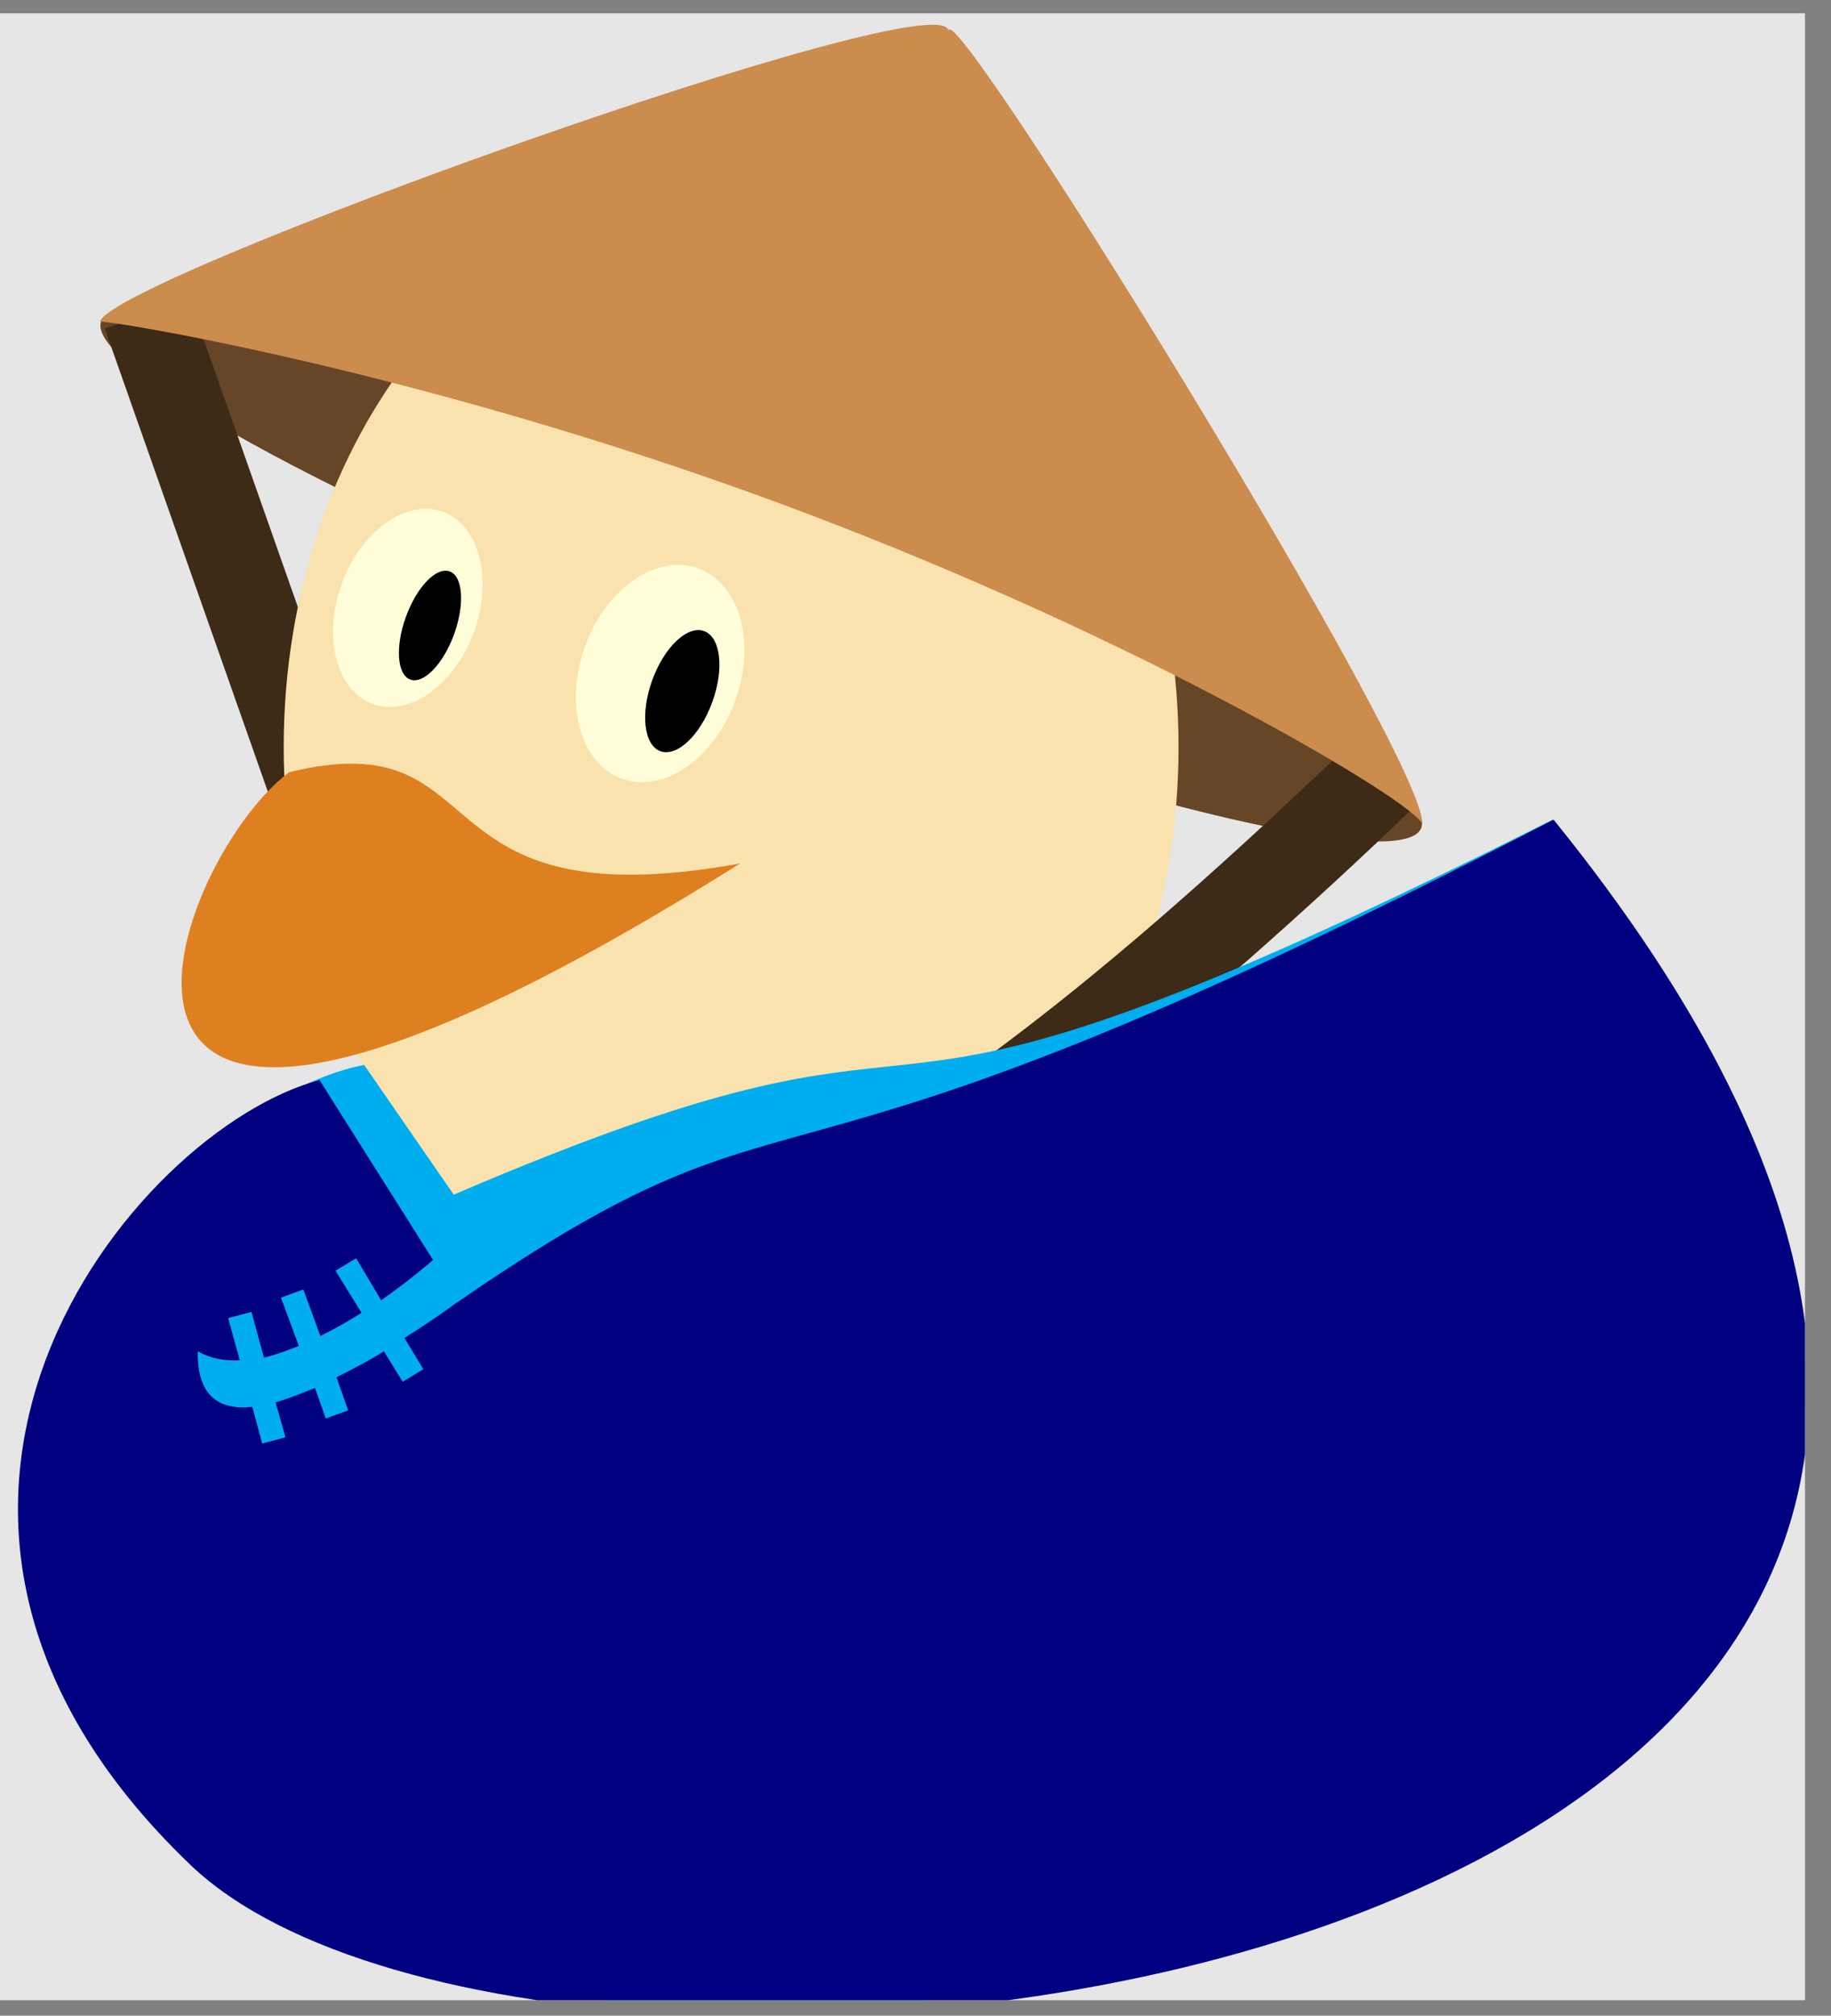 <?xml version="1.0" encoding="UTF-8"?>
<svg xmlns="http://www.w3.org/2000/svg" xmlns:xlink="http://www.w3.org/1999/xlink" width="57.175" height="62.929" viewBox="0 0 57.175 62.929">
<rect x="0" y="0" width="57.175" height="62.929" fill="#808080" stroke="none"/>
<defs>
<clipPath id="clip-0">
<path clip-rule="nonzero" d="M 0 0.414 L 56.363 0.414 L 56.363 62.445 L 0 62.445 Z M 0 0.414 "/>
</clipPath>
<clipPath id="clip-1">
<path clip-rule="nonzero" d="M 0 25 L 56.363 25 L 56.363 62.445 L 0 62.445 Z M 0 25 "/>
</clipPath>
<clipPath id="clip-2">
<path clip-rule="nonzero" d="M 0 25 L 56.363 25 L 56.363 62.445 L 0 62.445 Z M 0 25 "/>
</clipPath>
<clipPath id="clip-3">
<path clip-rule="nonzero" d="M 3 0.414 L 45 0.414 L 45 26 L 3 26 Z M 3 0.414 "/>
</clipPath>
</defs>
<g clip-path="url(#clip-0)">
<path fill-rule="nonzero" fill="rgb(89.999%, 89.999%, 89.999%)" fill-opacity="1" d="M 0 62.445 L 56.363 62.445 L 56.363 0.414 L 0 0.414 Z M 0 62.445 "/>
</g>
<path fill-rule="nonzero" fill="rgb(39.873%, 27.501%, 15.125%)" fill-opacity="1" d="M 44.379 25.848 C 44.934 24.406 36.152 19.699 24.773 15.328 C 13.391 10.961 3.715 8.586 3.16 10.027 C 2.609 11.469 11.387 16.176 22.77 20.547 C 34.152 24.914 43.828 27.289 44.379 25.848 Z M 44.379 25.848 "/>
<path fill-rule="nonzero" fill="rgb(23.923%, 16.501%, 9.076%)" fill-opacity="1" d="M 13.051 38.027 L 3.273 10.258 L 5.914 9.332 L 15.691 37.098 Z M 13.051 38.027 "/>
<g clip-path="url(#clip-1)">
<path fill-rule="nonzero" fill="rgb(97.646%, 88.628%, 68.233%)" fill-opacity="1" d="M 12.016 33.246 C 5.141 34.445 -5.812 46.883 5.758 57.949 C 17.352 69.012 77.684 61.609 48.48 25.59 C 23.891 38.805 32.332 26.707 12.016 33.246 Z M 12.016 33.246 "/>
</g>
<path fill-rule="nonzero" fill="rgb(97.646%, 88.628%, 68.233%)" fill-opacity="1" d="M 36.801 23.324 C 36.801 13.68 30.547 5.859 22.828 5.859 C 15.113 5.859 8.859 13.68 8.859 23.324 C 8.859 32.973 15.113 40.789 22.828 40.789 C 30.547 40.789 36.801 32.973 36.801 23.324 Z M 36.801 23.324 "/>
<path fill-rule="nonzero" fill="rgb(87.5%, 50%, 12.5%)" fill-opacity="1" d="M 9.027 24.109 C 15.648 22.488 12.797 28.832 23.109 26.957 C 0 41.488 5.195 26.984 9.027 24.109 Z M 9.027 24.109 "/>
<path fill-rule="nonzero" fill="rgb(100%, 99.234%, 85.001%)" fill-opacity="1" d="M 22.957 21.879 C 23.617 20.066 23.102 18.215 21.809 17.746 C 20.512 17.273 18.926 18.359 18.27 20.176 C 17.609 21.988 18.121 23.84 19.418 24.309 C 20.711 24.781 22.297 23.695 22.957 21.879 Z M 22.957 21.879 "/>
<path fill-rule="nonzero" fill="rgb(0%, 0%, 0%)" fill-opacity="1" d="M 22.242 21.918 C 22.621 20.883 22.504 19.891 21.988 19.703 C 21.469 19.512 20.742 20.199 20.367 21.234 C 19.992 22.27 20.105 23.262 20.621 23.453 C 21.141 23.641 21.867 22.953 22.242 21.918 Z M 22.242 21.918 "/>
<path fill-rule="nonzero" fill="rgb(100%, 99.234%, 85.001%)" fill-opacity="1" d="M 14.801 19.73 C 15.402 18.07 14.969 16.391 13.828 15.977 C 12.688 15.562 11.273 16.57 10.672 18.227 C 10.066 19.883 10.504 21.562 11.641 21.98 C 12.781 22.395 14.195 21.387 14.801 19.73 Z M 14.801 19.73 "/>
<path fill-rule="nonzero" fill="rgb(0%, 0%, 0%)" fill-opacity="1" d="M 14.18 19.801 C 14.516 18.867 14.457 17.988 14.043 17.84 C 13.625 17.688 13.016 18.32 12.676 19.254 C 12.336 20.188 12.398 21.066 12.812 21.215 C 13.227 21.367 13.84 20.734 14.18 19.801 Z M 14.18 19.801 "/>
<path fill-rule="nonzero" fill="rgb(23.923%, 16.501%, 9.076%)" fill-opacity="1" d="M 42.23 23.16 C 37.875 27.305 33.391 31.375 28.383 34.719 L 27.348 38.559 C 31.637 36.289 35.336 33.094 38.996 29.949 C 40.762 28.391 42.496 26.801 44.191 25.16 Z M 42.23 23.16 "/>
<g clip-path="url(#clip-2)">
<path fill-rule="nonzero" fill="rgb(0%, 67.839%, 93.729%)" fill-opacity="1" d="M 11.371 33.246 C 5.141 34.445 -5.812 46.883 5.758 57.949 C 17.352 69.012 77.684 61.609 48.48 25.59 C 23.891 37.969 32.332 29.5 14.168 37.297 Z M 11.371 33.246 "/>
<path fill-rule="nonzero" fill="rgb(0%, 0%, 50%)" fill-opacity="1" d="M 48.512 25.59 C 77.906 61.887 17.547 69.293 5.953 58.227 C -5.617 47.16 4.164 35.258 9.977 33.719 L 13.523 39.336 C 13.523 39.336 12.855 39.926 11.902 40.594 L 11.121 39.281 L 10.477 39.672 L 11.289 40.984 C 10.898 41.238 10.449 41.488 10.004 41.711 L 9.473 40.258 L 8.773 40.512 L 9.332 42.02 C 8.969 42.16 8.605 42.301 8.242 42.383 L 7.852 40.957 L 7.125 41.152 L 7.488 42.469 C 7.012 42.496 6.566 42.41 6.176 42.188 C 6.148 43.613 6.875 44.031 7.879 43.922 L 8.188 45.066 L 8.914 44.871 L 8.605 43.781 C 8.996 43.668 9.418 43.5 9.836 43.332 L 10.172 44.285 L 10.871 44.031 L 10.508 42.996 C 11.008 42.746 11.539 42.469 11.988 42.188 L 12.574 43.137 L 13.219 42.746 L 12.629 41.77 C 13.523 41.211 14.168 40.734 14.168 40.734 C 25.93 32.602 22.465 39.086 48.512 25.59 Z M 48.512 25.59 "/>
</g>
<g clip-path="url(#clip-3)">
<path fill-rule="nonzero" fill="rgb(79.749%, 54.999%, 30.249%)" fill-opacity="1" d="M 44.406 25.738 C 44.406 25.18 35.66 19.887 24.262 15.684 C 12.863 11.48 3.125 9.957 3.125 10.043 C 3.406 8.711 29.613 -0.707 29.613 0.973 C 29.613 -0.426 44.684 23.93 44.406 25.738 Z M 44.406 25.738 "/>
</g>
</svg>
